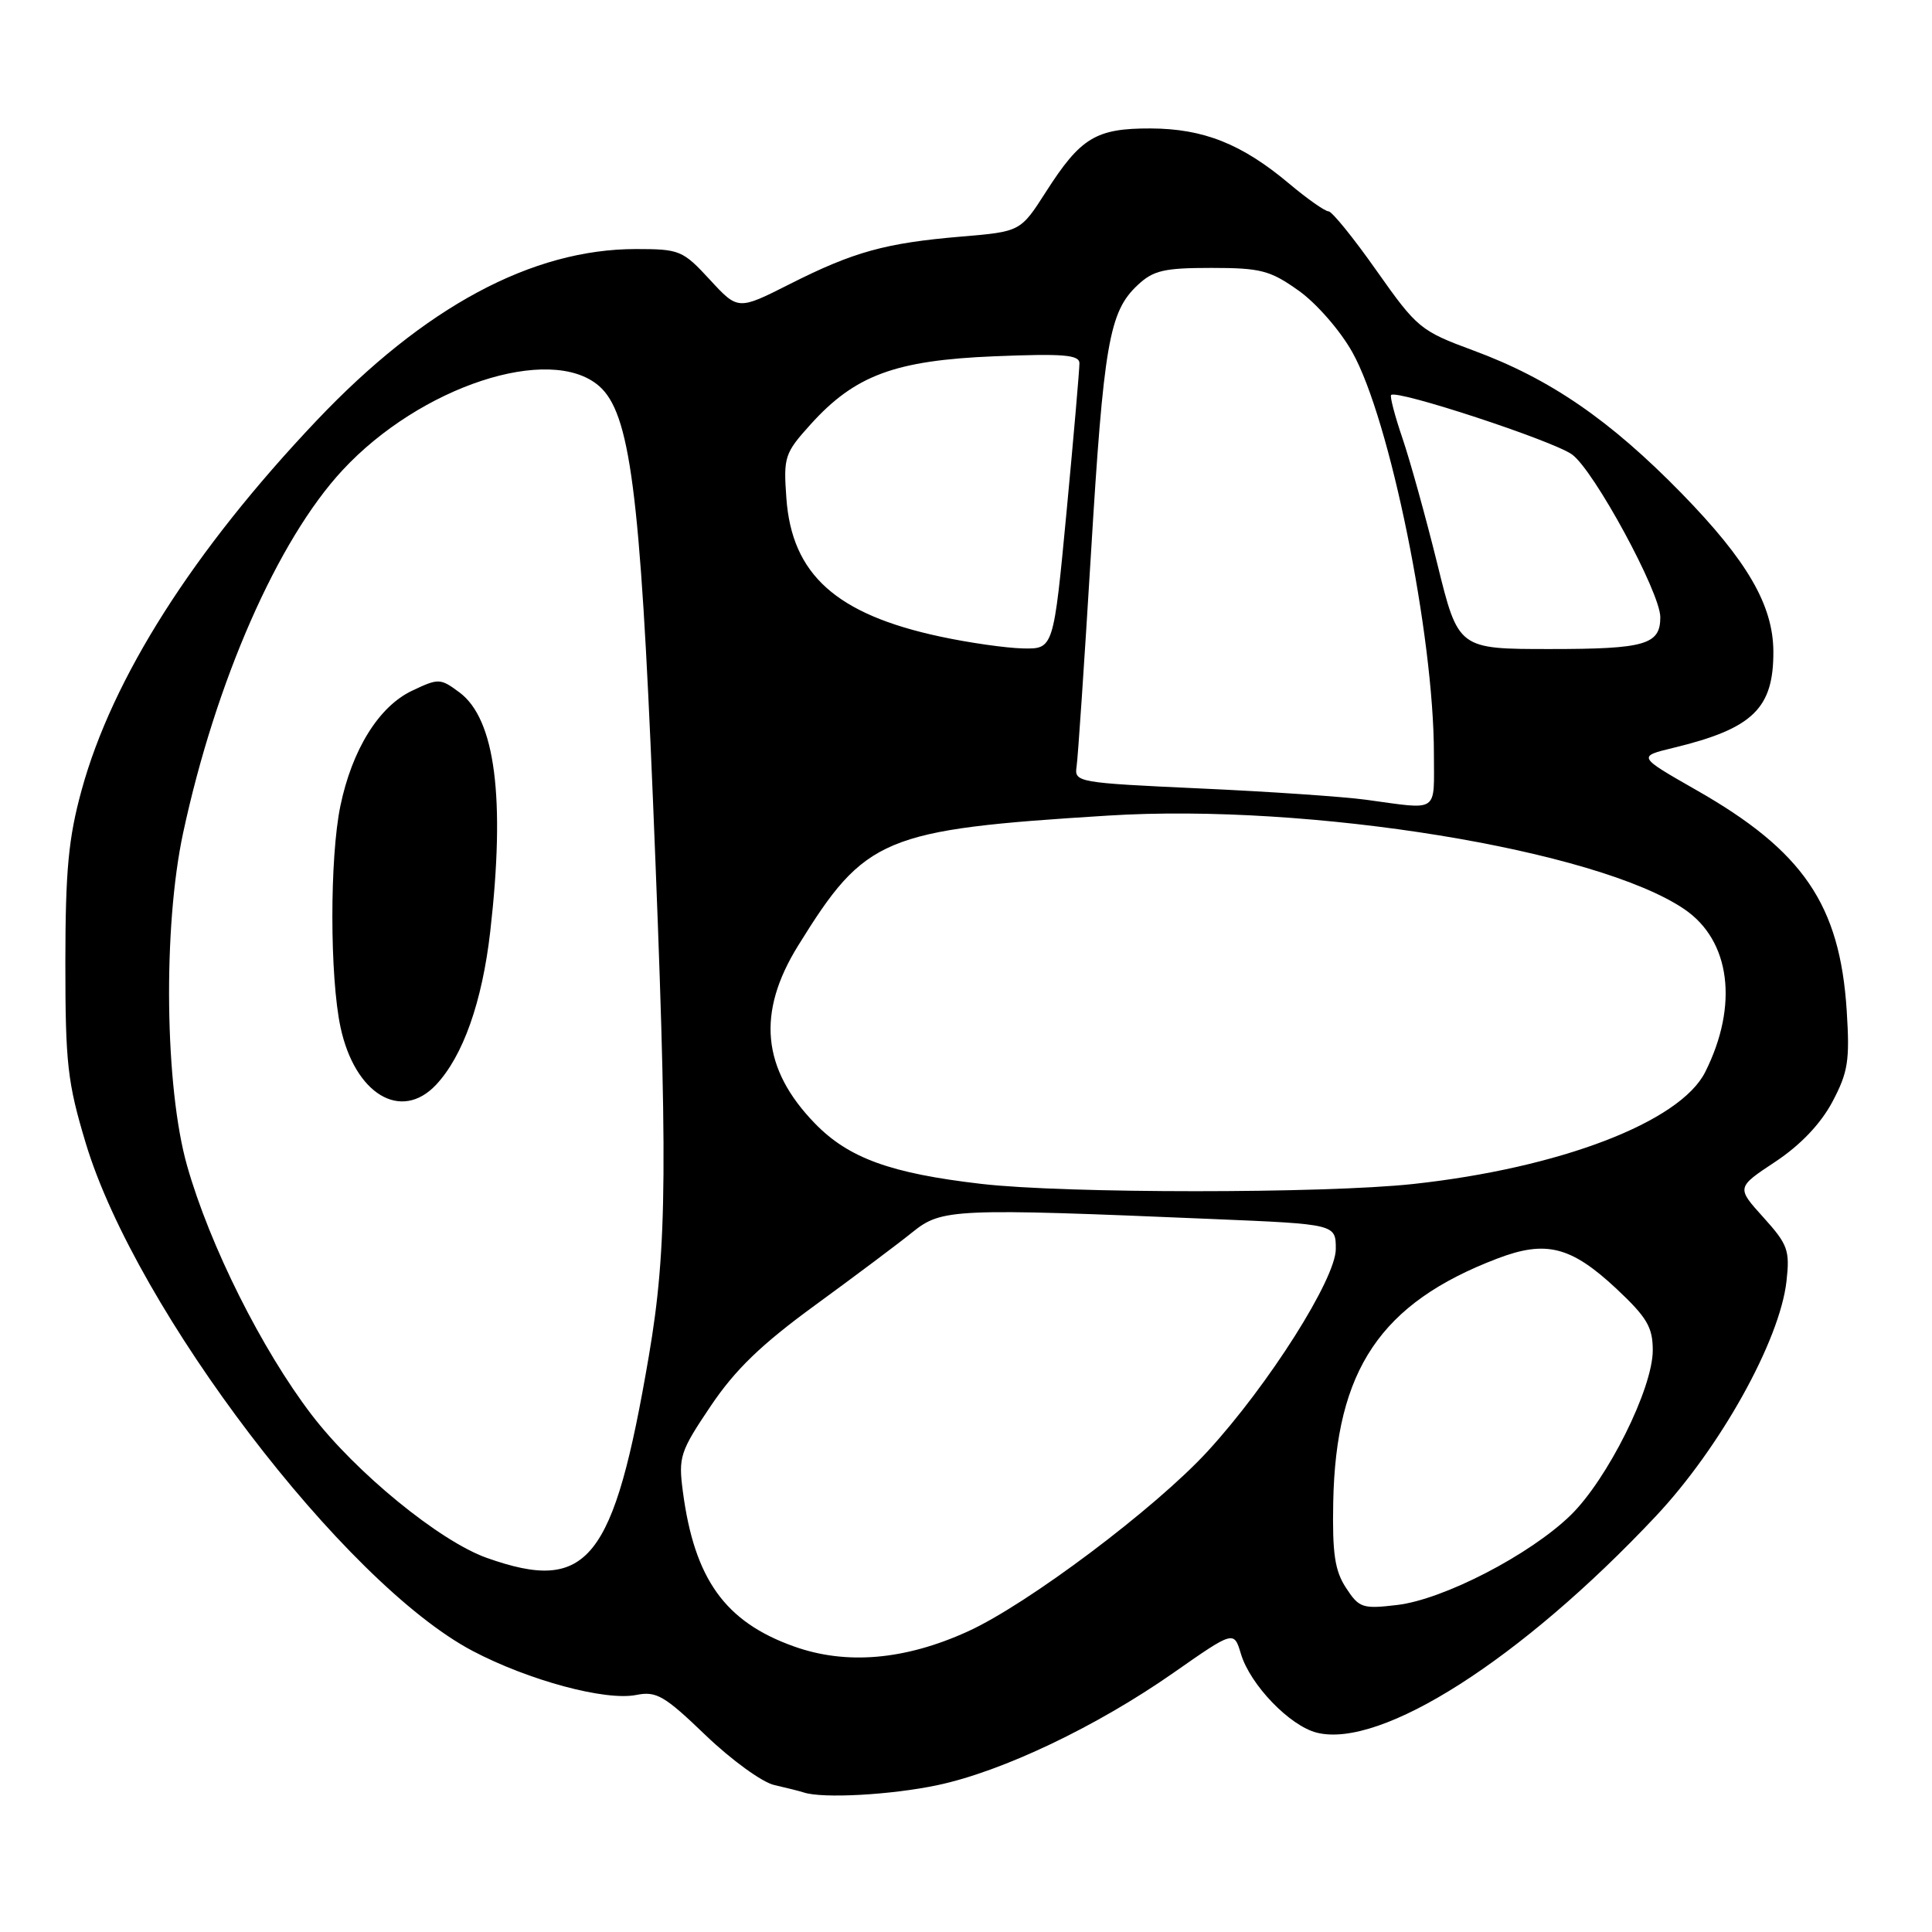 <?xml version="1.0" encoding="UTF-8" standalone="no"?>
<!DOCTYPE svg PUBLIC "-//W3C//DTD SVG 1.1//EN" "http://www.w3.org/Graphics/SVG/1.1/DTD/svg11.dtd" >
<svg xmlns="http://www.w3.org/2000/svg" xmlns:xlink="http://www.w3.org/1999/xlink" version="1.1" viewBox="0 0 256 256">
 <g >
 <path fill="currentColor"
d=" M 124.23 236.54 C 132.83 234.72 145.30 228.78 155.50 221.65 C 163.50 216.06 163.50 216.06 164.43 219.15 C 165.66 223.25 170.90 228.69 174.49 229.59 C 183.00 231.72 201.57 219.87 219.38 200.93 C 227.93 191.84 235.84 177.64 236.72 169.76 C 237.18 165.67 236.90 164.90 233.66 161.31 C 230.08 157.35 230.08 157.35 235.25 153.93 C 238.59 151.71 241.25 148.91 242.80 146.00 C 244.88 142.07 245.12 140.54 244.70 133.93 C 243.80 119.88 238.94 112.75 224.74 104.67 C 216.98 100.24 216.98 100.24 221.74 99.09 C 232.27 96.54 235.02 93.88 234.98 86.30 C 234.94 80.18 231.52 74.29 222.82 65.37 C 213.30 55.63 205.37 50.18 195.23 46.44 C 188.22 43.85 187.77 43.48 182.41 35.88 C 179.36 31.54 176.49 28.00 176.03 28.00 C 175.57 28.00 173.23 26.36 170.84 24.35 C 164.56 19.07 159.48 17.05 152.47 17.02 C 145.22 17.00 143.20 18.22 138.60 25.41 C 135.22 30.69 135.22 30.69 127.36 31.35 C 117.33 32.20 113.12 33.36 104.65 37.64 C 97.79 41.11 97.79 41.11 94.05 37.05 C 90.47 33.17 90.05 33.00 84.26 33.00 C 70.49 33.00 56.22 40.67 41.93 55.75 C 25.59 72.99 14.88 89.84 10.81 104.71 C 9.07 111.04 8.67 115.31 8.66 127.50 C 8.66 140.95 8.94 143.43 11.37 151.50 C 18.04 173.60 45.60 209.77 62.61 218.75 C 70.04 222.66 80.22 225.41 84.31 224.59 C 86.97 224.06 88.03 224.67 93.51 229.94 C 96.92 233.21 101.01 236.18 102.61 236.53 C 104.20 236.89 105.95 237.33 106.50 237.51 C 108.99 238.34 118.09 237.84 124.23 236.54 Z  M 105.20 218.16 C 96.07 214.91 92.01 209.24 90.48 197.62 C 89.88 193.05 90.11 192.34 94.17 186.31 C 97.42 181.48 100.87 178.15 108.00 172.95 C 113.22 169.14 119.04 164.78 120.92 163.26 C 124.78 160.15 126.38 160.08 160.75 161.53 C 177.00 162.21 177.00 162.21 177.00 165.50 C 177.00 169.44 168.12 183.47 160.04 192.28 C 153.11 199.84 136.16 212.58 128.23 216.18 C 119.91 219.97 112.13 220.64 105.20 218.16 Z  M 178.36 210.41 C 176.87 208.14 176.53 205.86 176.66 199.04 C 177.00 181.49 182.94 172.67 198.39 166.77 C 204.85 164.30 208.16 165.14 214.17 170.75 C 218.23 174.56 219.00 175.85 219.00 178.92 C 219.00 183.99 212.99 196.04 208.09 200.80 C 202.70 206.03 191.26 211.95 185.12 212.67 C 180.54 213.21 180.09 213.06 178.36 210.41 Z  M 64.48 206.42 C 58.25 204.20 47.14 195.12 41.28 187.45 C 34.70 178.84 27.80 165.06 24.80 154.50 C 21.83 144.09 21.58 122.83 24.27 110.34 C 28.59 90.26 36.80 71.56 45.37 62.32 C 55.67 51.20 72.89 45.54 79.37 51.14 C 83.48 54.71 84.83 65.07 86.52 106.00 C 88.51 154.33 88.43 165.30 85.98 179.65 C 81.32 206.95 77.92 211.19 64.48 206.42 Z  M 57.78 143.74 C 61.36 139.92 63.89 132.77 64.96 123.43 C 66.98 105.77 65.63 95.26 60.87 91.74 C 58.34 89.86 58.11 89.86 54.59 91.53 C 50.20 93.61 46.65 99.33 45.10 106.80 C 43.68 113.65 43.69 129.45 45.12 136.11 C 47.02 144.98 53.14 148.67 57.78 143.74 Z  M 130.02 156.87 C 118.02 155.48 112.44 153.46 107.98 148.86 C 100.95 141.62 100.25 134.19 105.75 125.31 C 114.66 110.91 116.98 109.93 146.82 108.07 C 173.51 106.39 211.67 112.60 223.21 120.49 C 229.30 124.64 230.39 133.21 225.95 142.05 C 222.62 148.68 206.69 154.78 187.21 156.89 C 175.41 158.16 141.09 158.16 130.02 156.87 Z  M 181.00 105.97 C 177.97 105.56 168.04 104.88 158.92 104.47 C 142.82 103.73 142.34 103.65 142.65 101.60 C 142.83 100.45 143.68 87.80 144.55 73.50 C 146.24 45.54 146.97 41.31 150.73 37.79 C 152.81 35.83 154.23 35.50 160.49 35.50 C 167.04 35.50 168.29 35.82 172.06 38.50 C 174.42 40.17 177.57 43.78 179.18 46.65 C 184.16 55.51 190.00 84.23 190.00 99.88 C 190.00 107.85 190.80 107.30 181.00 105.97 Z  M 124.58 84.35 C 110.79 81.40 104.93 76.12 104.20 66.03 C 103.80 60.54 103.96 60.05 107.42 56.22 C 113.29 49.72 118.61 47.75 131.75 47.21 C 140.85 46.84 143.01 47.01 143.03 48.12 C 143.04 48.88 142.28 57.71 141.33 67.75 C 139.60 86.00 139.60 86.00 135.55 85.92 C 133.32 85.87 128.39 85.17 124.58 84.35 Z  M 190.46 74.75 C 188.93 68.56 186.85 61.06 185.84 58.09 C 184.82 55.11 184.15 52.52 184.33 52.34 C 185.07 51.59 205.70 58.37 208.29 60.21 C 211.18 62.26 220.00 78.51 220.00 81.78 C 220.00 85.42 218.00 86.00 205.41 86.00 C 193.23 86.00 193.23 86.00 190.46 74.75 Z "/>
</g>
</svg>